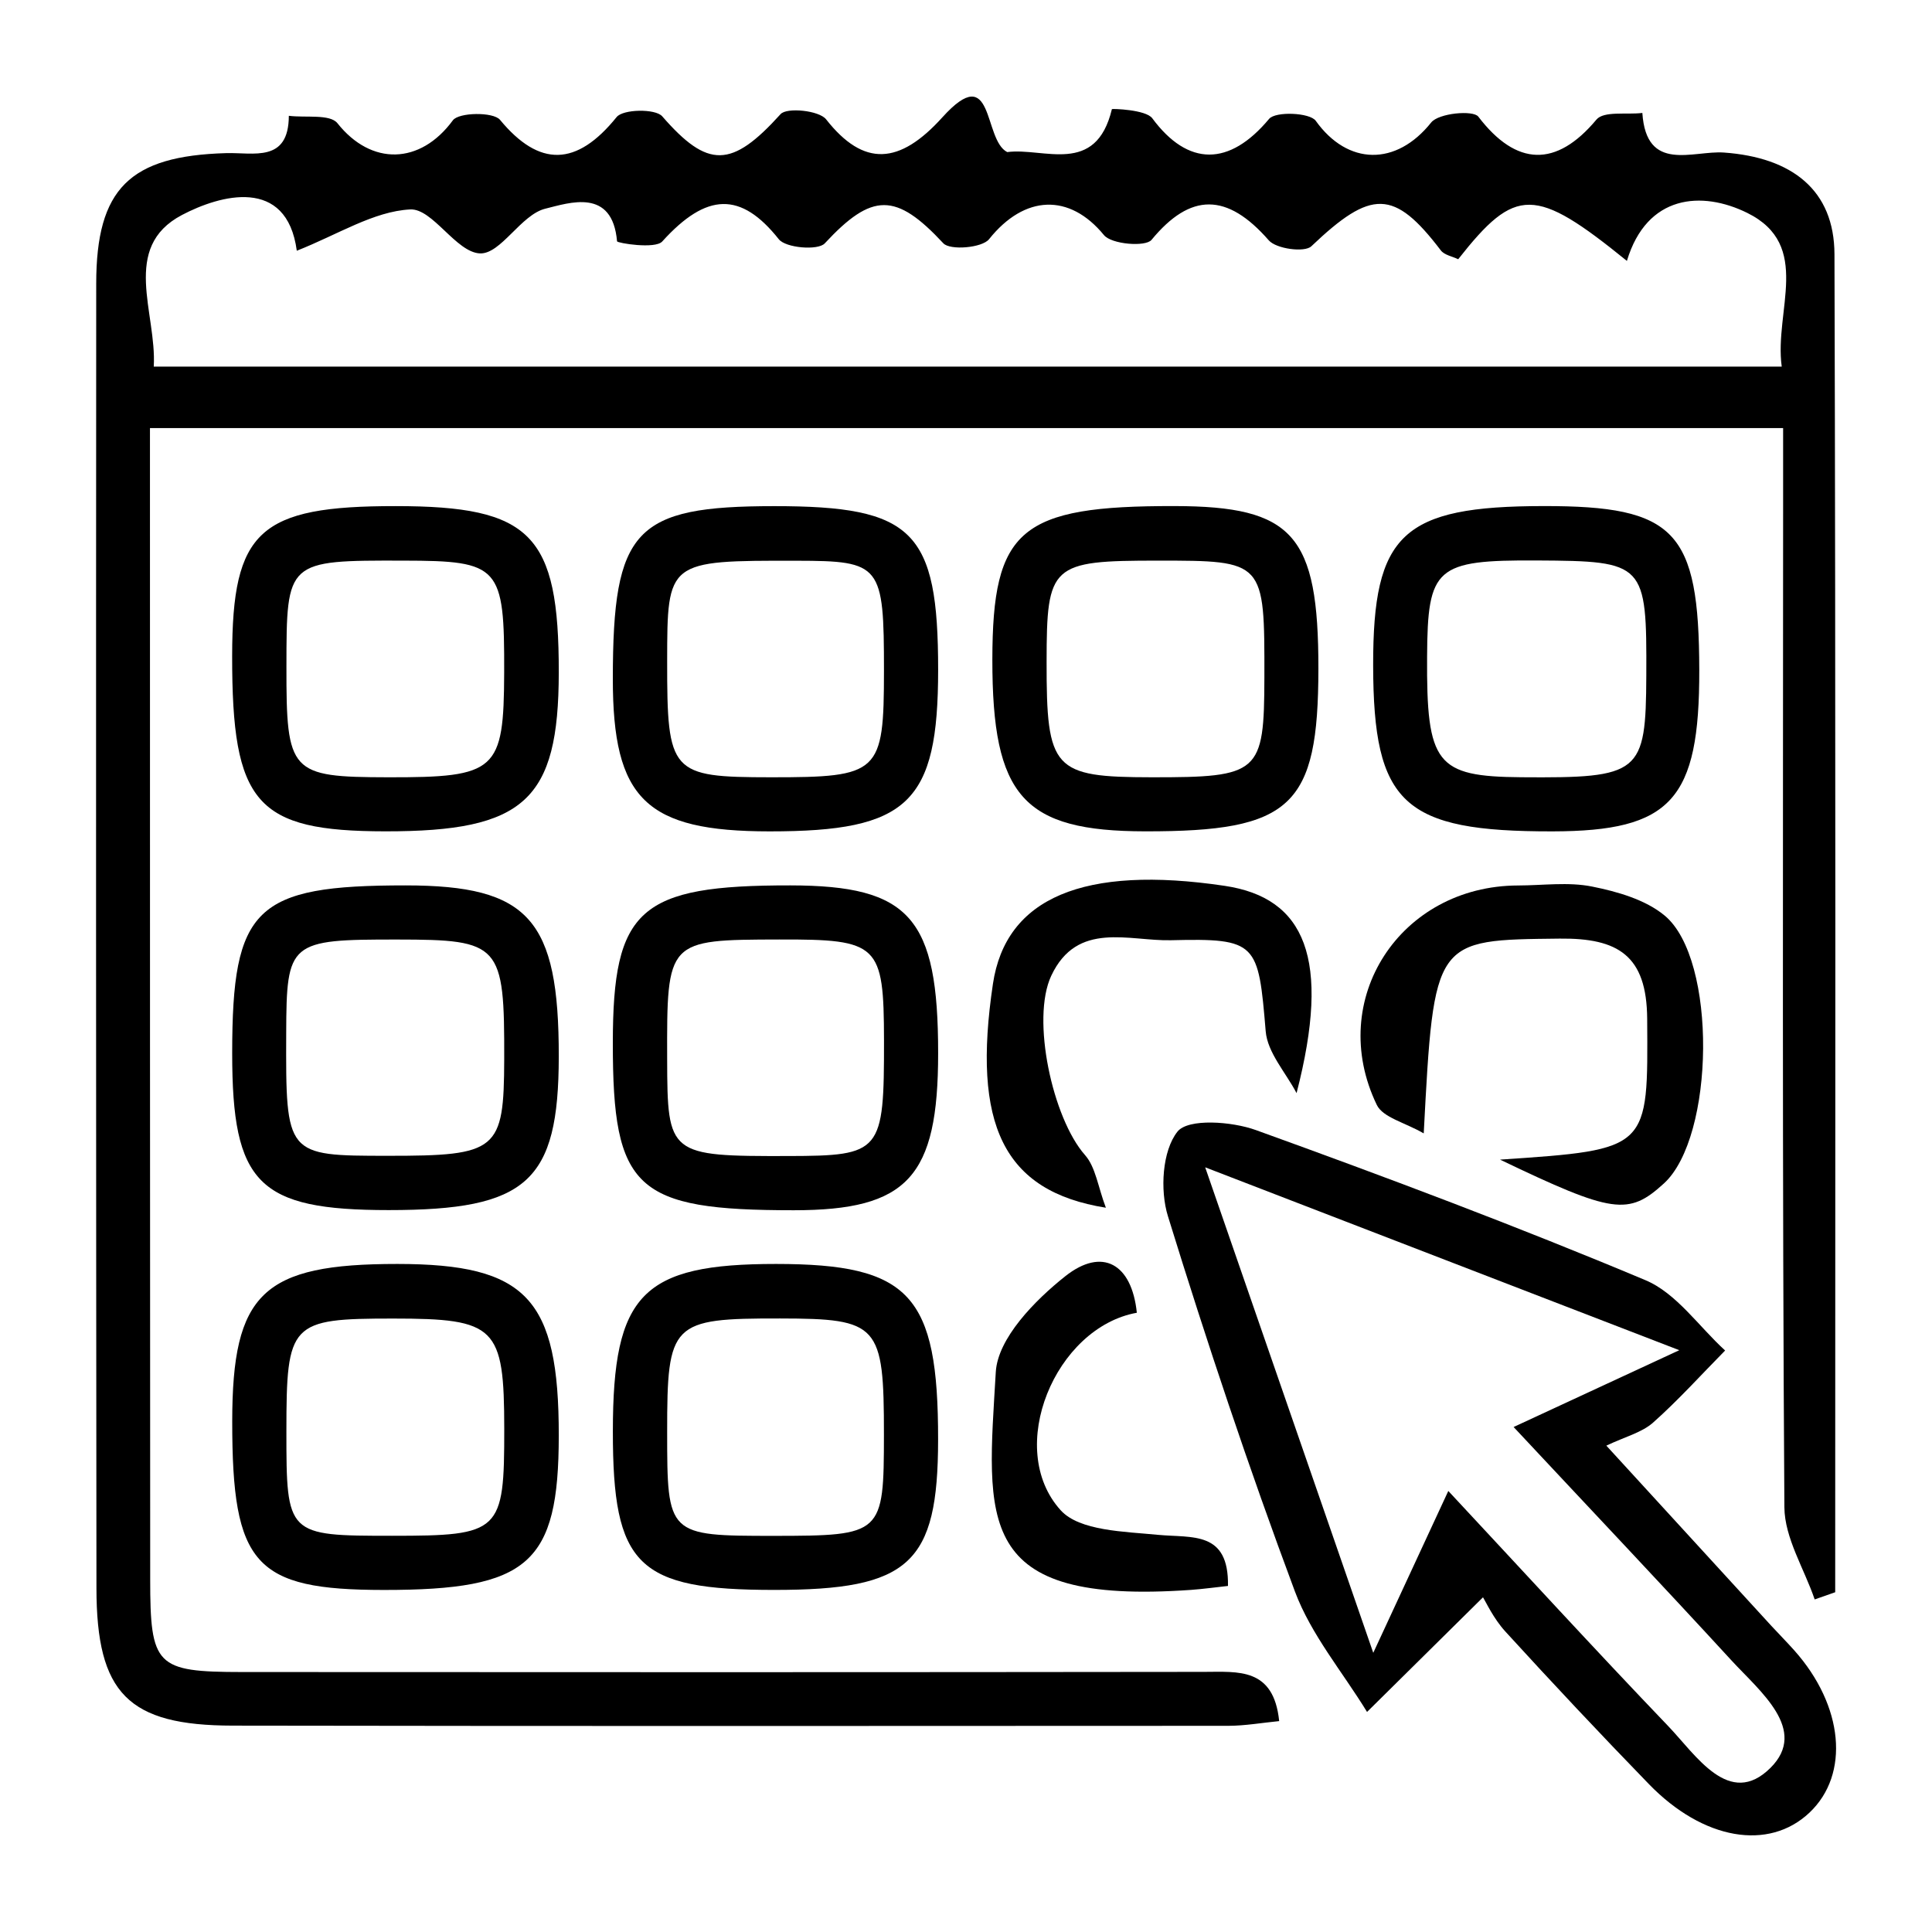 <?xml version="1.0" encoding="utf-8"?>
<!-- Generator: Adobe Illustrator 16.0.0, SVG Export Plug-In . SVG Version: 6.00 Build 0)  -->
<!DOCTYPE svg PUBLIC "-//W3C//DTD SVG 1.1//EN" "http://www.w3.org/Graphics/SVG/1.1/DTD/svg11.dtd">
<svg version="1.1" id="Layer_1" xmlns="http://www.w3.org/2000/svg" xmlns:xlink="http://www.w3.org/1999/xlink" x="0px" y="0px"
	 width="50px" height="50px" viewBox="0 0 50 50" enable-background="new 0 0 50 50" xml:space="preserve">
<g>
	<g>
		<g>
			<defs>
				<rect id="SVGID_1_" x="2.481" y="2.5" width="45.037" height="45"/>
			</defs>
			<clipPath id="SVGID_2_">
				<use xlink:href="#SVGID_1_"  overflow="visible"/>
			</clipPath>
			<path clip-path="url(#SVGID_2_)" d="M46.145,11.079H3.881v1.796c0.001,9.329,0,18.659,0.006,27.987
				c0,2.255,0.148,2.408,2.371,2.41c8.299,0.006,16.597,0.006,24.896-0.004c0.89-0.001,1.808-0.119,1.951,1.274
				c-0.447,0.044-0.878,0.12-1.31,0.122c-8.592,0.005-17.182,0.009-25.772-0.005c-2.708-0.003-3.525-0.833-3.527-3.558
				C2.485,29.849,2.483,18.595,2.49,7.342C2.491,4.878,3.359,4.035,5.85,3.963c0.712-0.021,1.621,0.255,1.625-0.966
				c0.43,0.055,1.065-0.051,1.258,0.192c0.877,1.106,2.144,1.074,2.987-0.075c0.153-0.208,1.047-0.222,1.22-0.013
				c1.019,1.232,1.983,1.211,3.018-0.071c0.166-0.207,1.004-0.222,1.18-0.02c1.182,1.357,1.795,1.347,3.063-0.056
				c0.163-0.181,1-0.095,1.179,0.135c0.977,1.243,1.903,1.171,3.007-0.051c1.354-1.5,1.049,0.578,1.68,0.898
				c0.944-0.125,2.293,0.625,2.709-1.112c0.003-0.013,0.877,0.01,1.045,0.237c0.927,1.252,1.995,1.248,3.023,0.016
				c0.166-0.2,1.056-0.164,1.208,0.05c0.828,1.159,2.084,1.176,2.987,0.043c0.193-0.242,1.087-0.326,1.22-0.151
				c0.986,1.291,2.018,1.319,3.056,0.077c0.19-0.229,0.781-0.123,1.189-0.173c0.103,1.561,1.307,0.968,2.113,1.025
				c1.763,0.127,2.854,0.973,2.859,2.632c0.035,11.542,0.019,23.085,0.019,34.627c-0.177,0.063-0.353,0.123-0.531,0.186
				c-0.271-0.795-0.778-1.589-0.784-2.386c-0.057-8.571-0.034-17.143-0.033-25.714V11.079z M37.738,6.709
				c-0.15-0.073-0.357-0.108-0.449-0.228c-1.21-1.589-1.799-1.586-3.352-0.107c-0.175,0.166-0.907,0.067-1.1-0.153
				c-1.083-1.24-2.028-1.236-3.036-0.013c-0.155,0.187-1.035,0.115-1.23-0.123c-0.891-1.087-2.054-1.047-2.974,0.105
				c-0.179,0.226-1.008,0.294-1.183,0.107c-1.228-1.319-1.843-1.319-3.07,0.002c-0.175,0.188-1.008,0.119-1.188-0.107
				c-0.98-1.234-1.866-1.216-3.018,0.058c-0.183,0.202-1.164,0.041-1.169-0.005c-0.12-1.391-1.236-0.996-1.854-0.845
				c-0.631,0.153-1.152,1.179-1.693,1.158c-0.617-0.025-1.227-1.168-1.805-1.138c-0.95,0.049-1.872,0.65-2.936,1.069
				C7.422,4.557,5.691,5.047,4.707,5.565c-1.591,0.84-0.646,2.532-0.728,3.923h42.132c-0.199-1.445,0.802-3.142-0.892-3.978
				c-1.173-0.579-2.598-0.478-3.115,1.242C39.723,4.821,39.223,4.823,37.738,6.709"/>
			<path clip-path="url(#SVGID_2_)" d="M38.38,41.338c-1.227,1.213-2.112,2.09-3.001,2.967c-0.633-1.034-1.449-2.001-1.866-3.116
				c-1.195-3.202-2.279-6.449-3.287-9.714c-0.209-0.673-0.147-1.694,0.247-2.189c0.276-0.346,1.405-0.266,2.031-0.039
				c3.387,1.223,6.759,2.49,10.078,3.883c0.802,0.335,1.382,1.199,2.064,1.821c-0.619,0.627-1.211,1.286-1.868,1.869
				c-0.291,0.256-0.717,0.361-1.206,0.593c1.459,1.594,2.861,3.126,4.266,4.659c0.197,0.214,0.403,0.421,0.598,0.64
				c1.277,1.432,1.443,3.208,0.392,4.2c-1.054,0.995-2.748,0.71-4.155-0.74c-1.26-1.298-2.497-2.615-3.716-3.95
				C38.649,41.884,38.45,41.449,38.38,41.338 M43.46,34.943c-4.221-1.629-8.079-3.116-12.27-4.733
				c1.502,4.342,2.873,8.303,4.35,12.565c0.725-1.563,1.296-2.796,1.942-4.189c1.953,2.094,3.796,4.107,5.685,6.079
				c0.724,0.754,1.587,2.148,2.654,1.086c0.985-0.982-0.274-1.979-1.003-2.771c-1.827-1.99-3.686-3.951-5.646-6.049
				C40.634,36.252,41.837,35.695,43.46,34.943"/>
			<path clip-path="url(#SVGID_2_)" d="M24.279,27.258c0,3.205-0.789,4.063-3.736,4.063c-4.098,0-4.685-0.541-4.683-4.327
				c0.001-3.474,0.688-4.084,4.596-4.08C23.549,22.918,24.28,23.75,24.279,27.258 M20.168,24.314
				c-2.91,0.007-2.91,0.007-2.902,3.099c0.006,2.485,0.04,2.511,3.135,2.505c2.412-0.006,2.48-0.088,2.477-2.996
				C22.873,24.433,22.741,24.307,20.168,24.314"/>
			<path clip-path="url(#SVGID_2_)" d="M20.035,13.099c3.604-0.001,4.244,0.638,4.244,4.235c0,3.445-0.77,4.184-4.362,4.182
				c-3.203-0.001-4.059-0.834-4.057-3.956C15.863,13.695,16.423,13.1,20.035,13.099 M22.877,17.363c0-2.752-0.074-2.847-2.253-2.851
				c-3.355-0.005-3.355-0.005-3.358,2.604c-0.002,2.896,0.088,2.998,2.677,3C22.764,20.118,22.875,20.014,22.877,17.363"/>
			<path clip-path="url(#SVGID_2_)" d="M34.12,17.305c-0.003,3.567-0.692,4.215-4.482,4.21c-3.159-0.003-3.958-0.902-3.956-4.444
				c0.004-3.379,0.719-3.981,4.716-3.974C33.469,13.102,34.122,13.841,34.12,17.305 M29.96,14.509c-2.762,0-2.872,0.1-2.874,2.614
				c-0.004,2.8,0.169,2.99,2.719,2.993c2.794,0.003,2.912-0.103,2.917-2.583C32.727,14.509,32.727,14.509,29.96,14.509"/>
			<path clip-path="url(#SVGID_2_)" d="M6.01,36.79c0.001-3.328,0.79-4.08,4.275-4.079c3.343,0.002,4.179,0.892,4.176,4.446
				c-0.003,3.313-0.777,3.994-4.533,3.991C6.589,41.146,6.009,40.499,6.01,36.79 M10.146,39.746c2.81,0,2.906-0.091,2.904-2.769
				c-0.002-2.644-0.212-2.853-2.877-2.853s-2.76,0.104-2.761,2.913C7.412,39.735,7.424,39.746,10.146,39.746"/>
			<path clip-path="url(#SVGID_2_)" d="M20.038,41.147c-3.546,0-4.179-0.622-4.177-4.109c0.001-3.551,0.761-4.328,4.225-4.327
				c3.463,0.002,4.196,0.798,4.192,4.548C24.276,40.47,23.539,41.148,20.038,41.147 M20.031,39.748
				c2.809-0.002,2.843-0.034,2.845-2.621c0.001-2.852-0.132-3.002-2.688-3.005c-2.816-0.004-2.923,0.103-2.922,2.938
				C17.267,39.738,17.276,39.748,20.031,39.748"/>
			<path clip-path="url(#SVGID_2_)" d="M10.239,13.098c3.51,0.001,4.226,0.731,4.222,4.308c-0.004,3.304-0.886,4.113-4.489,4.109
				c-3.346-0.003-3.968-0.715-3.964-4.541C6.011,13.734,6.708,13.096,10.239,13.098 M7.413,17.249
				c-0.004,2.755,0.094,2.862,2.625,2.867c2.816,0.006,3.001-0.162,3.01-2.709c0.009-2.757-0.114-2.894-2.6-2.898
				C7.416,14.502,7.416,14.502,7.413,17.249"/>
			<path clip-path="url(#SVGID_2_)" d="M43.977,17.341c0.007,3.363-0.729,4.169-3.798,4.175c-3.863,0.006-4.636-0.708-4.642-4.296
				c-0.005-3.406,0.757-4.119,4.409-4.123C43.359,13.093,43.97,13.736,43.977,17.341 M39.777,14.505
				c-2.619-0.014-2.832,0.171-2.844,2.49c-0.017,2.78,0.235,3.102,2.436,3.12c3.088,0.024,3.226-0.088,3.237-2.628
				C42.619,14.569,42.573,14.52,39.777,14.505"/>
			<path clip-path="url(#SVGID_2_)" d="M10.061,31.317c-3.377,0-4.053-0.678-4.052-4.062c0.001-3.771,0.591-4.342,4.49-4.341
				c3.188,0.002,3.966,0.873,3.962,4.432C14.456,30.585,13.644,31.317,10.061,31.317 M10.036,29.912
				c2.843,0.002,3.006-0.132,3.013-2.495c0.008-2.987-0.095-3.1-2.766-3.102c-2.801-0.002-2.868,0.054-2.876,2.424
				C7.396,29.911,7.396,29.911,10.036,29.912"/>
			<path clip-path="url(#SVGID_2_)" d="M38.821,30.011c3.886-0.261,3.828-0.261,3.808-3.647c-0.012-1.637-0.751-2.089-2.264-2.073
				c-3.252,0.037-3.253-0.013-3.519,5.041c-0.485-0.282-1.058-0.41-1.215-0.738c-1.316-2.726,0.606-5.67,3.656-5.678
				c0.641-0.001,1.301-0.096,1.916,0.028c0.655,0.131,1.38,0.338,1.877,0.75c1.365,1.129,1.299,5.734-0.02,6.935
				C42.146,31.462,41.749,31.415,38.821,30.011"/>
			<path clip-path="url(#SVGID_2_)" d="M33.555,28.29c-0.279-0.532-0.753-1.048-0.799-1.601c-0.191-2.289-0.219-2.411-2.45-2.356
				c-1.091,0.027-2.428-0.509-3.099,0.918c-0.528,1.122,0.036,3.694,0.872,4.641c0.278,0.314,0.335,0.822,0.541,1.364
				c-2.664-0.426-3.465-2.163-2.923-5.794c0.332-2.227,2.35-3.08,6.001-2.536C33.771,23.236,34.456,24.797,33.555,28.29"/>
			<path clip-path="url(#SVGID_2_)" d="M29.421,33.974c-2.112,0.38-3.421,3.512-1.971,5.111c0.488,0.539,1.653,0.551,2.526,0.637
				c0.882,0.083,1.828-0.109,1.804,1.322c-0.304,0.033-0.629,0.078-0.954,0.102c-5.646,0.399-5.28-1.787-5.055-5.639
				c0.051-0.872,1.011-1.855,1.799-2.479C28.525,32.271,29.291,32.702,29.421,33.974"/>
		</g>
	</g>
</g>
</svg>
